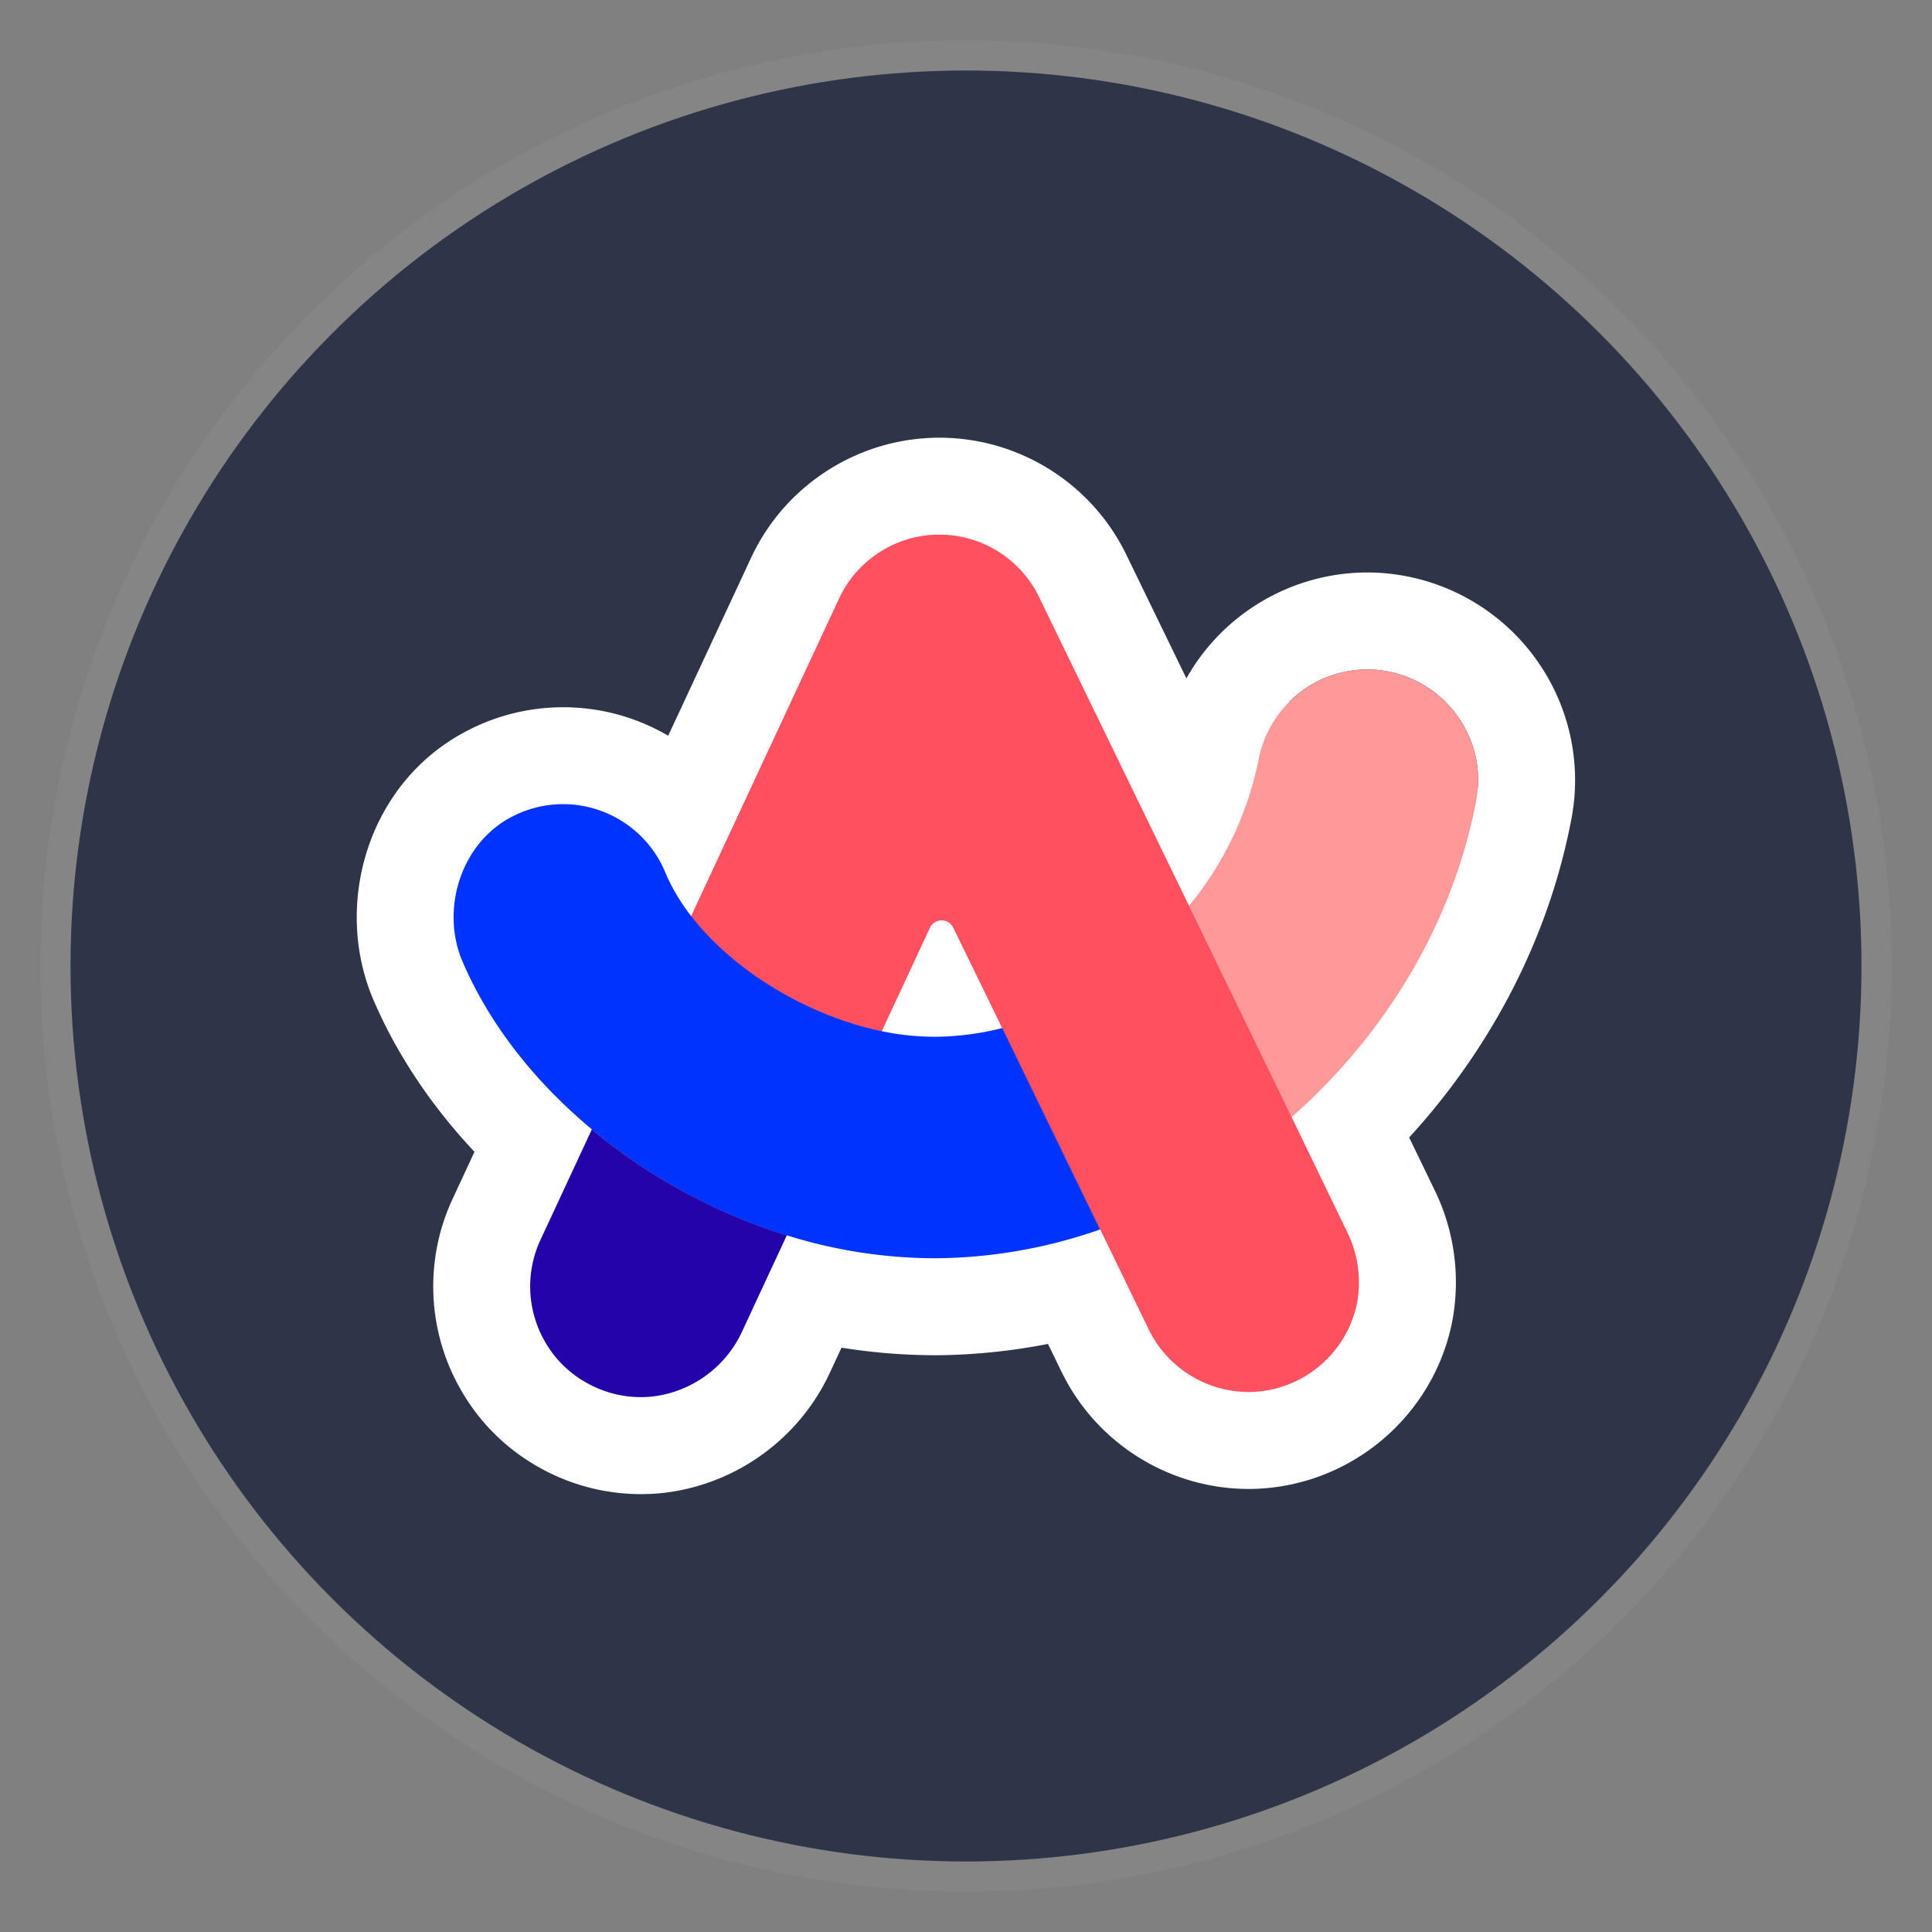 <?xml version="1.0" encoding="UTF-8" standalone="no"?>
<!-- Created with Inkscape (http://www.inkscape.org/) -->

<svg
   width="512"
   height="512"
   viewBox="0 0 512 512"
   version="1.1"
   id="svg1"
   xml:space="preserve"
   xmlns="http://www.w3.org/2000/svg"
   xmlns:svg="http://www.w3.org/2000/svg"><rect x="0" y="0" width="512" height="512" fill="#808080" stroke="none"/><defs
     id="defs1" /><g
     id="layer1"><circle
       style="fill:#2e3548;fill-opacity:1;stroke:#858585;stroke-width:8;stroke-dasharray:none;stroke-opacity:1"
       id="path1"
       cx="256"
       cy="256"
       r="241.313" /><g
       style="clip-rule:evenodd;fill-rule:evenodd;stroke-linejoin:round;stroke-miterlimit:2"
       id="g1"
       transform="matrix(0.633,0,0,0.633,93.676,91.108)"><path
         d="M 348.708,140.086 323.524,88.241 c -14.53,-29.879 -44.983,-48.922 -78.21,-48.922 -33.754,0 -64.585,19.65 -78.835,50.236 l -34.722,74.533 C 105.851,148.902 73.854,148.18 47.291,162.167 5.756,183.854 -8.805,235.239 8.547,275.132 c 9.916,22.951 24.38,44.26 42.11,63.157 l -9.128,19.634 c -11.951,25.594 -10.671,55.473 3.398,79.967 a 85.722,85.722 0 0 0 31.636,31.85 86.895,86.895 0 0 0 53.716,11.294 l 0.263,-0.032 0.23,-0.033 c 30.224,-3.858 56.376,-23.148 68.984,-50.877 l 4.564,-9.817 a 249.136,249.136 0 0 0 40.32,3.169 h 0.378 a 253.266,253.266 0 0 0 45.738,-4.729 l 5.713,11.755 0.033,0.05 c 14.676,30.026 45.376,49.086 78.801,48.906 h 0.197 c 40.402,-0.427 75.453,-28.894 84.137,-68.36 l 0.066,-0.33 0.066,-0.311 a 88.03,88.03 0 0 0 -7.536,-56.918 l -10.26,-21.227 c 33.589,-36.676 58.23,-82.495 67.9,-133.24 4.384,-22.705 -0.542,-46.247 -13.626,-65.324 C 479.912,109.796 452.66,95.53 423.7,95.744 h -0.18 c -31.045,0.377 -59.61,17.303 -74.829,44.359 z m -95.482,108.714 -1.97,-4.038 z m -14.168,0.591 2.282,-4.859 -2.282,4.86 z m -124.588,-48.2 c -14.217,-10.03 -32.95,-11.229 -48.315,-3.086 15.366,-8.127 34.098,-6.945 48.315,3.086 z M 82.178,366.756 78.32,375.063 Z M 391.769,149.887 a 46.445,46.445 0 0 1 32.243,-13.56 c 15.482,-0.115 30.027,7.519 38.744,20.307 a 45.885,45.885 0 0 1 7.98,29.223 l -78.967,-35.986 z"
         fill="#ffffff"
         fill-rule="nonzero"
         id="path1-0" /><path
         d="m 141.377,239.737 -20.308,43.67 -21.21,45.573 a 244.52,244.52 0 0 0 25.134,18.256 241.365,241.365 0 0 0 56.507,26.054 l 20.489,-43.998 19.24,-41.37 c -30.978,-6.486 -61.99,-25.168 -79.852,-48.201 z"
         fill="#210784"
         fill-rule="nonzero"
         id="path2" /><path
         d="m 392.656,323.792 -42.947,-88.454 a 156.386,156.386 0 0 1 -32.768,30.272 139.997,139.997 0 0 1 -45.426,20.9 l 41.042,84.317 a 237.566,237.566 0 0 0 56.639,-28.795 246.52,246.52 0 0 0 23.46,-18.24 z"
         fill="#26069c"
         fill-rule="nonzero"
         id="path3" /><path
         d="M 124.927,347.187 A 236.51,236.51 0 0 1 99.777,328.931 L 78.32,375.063 a 46.278,46.278 0 0 0 1.838,42.684 c 3.99,7.026 9.785,12.87 16.795,16.877 8.652,5.072 18.715,7.223 28.697,6.057 16.318,-2.085 30.453,-12.526 37.217,-27.53 l 18.551,-39.894 a 240.336,240.336 0 0 1 -56.49,-26.07 z"
         fill="#2404aa"
         fill-rule="nonzero"
         id="path4" /><path
         d="m 462.756,156.634 c -8.717,-12.788 -23.262,-20.422 -38.744,-20.307 -22.015,0.262 -40.976,16.154 -45.08,37.792 a 139.762,139.762 0 0 1 -29.157,61.219 l 42.947,88.454 c 38.875,-34.18 67.424,-80.64 77.29,-132.386 a 46,46 0 0 0 -7.256,-34.772 z"
         fill="#ff9999"
         fill-rule="nonzero"
         id="path5" /><path
         d="m 415.837,371.467 -23.099,-47.74 -42.947,-88.455 -62.779,-129.284 c -7.732,-15.94 -23.968,-26.103 -41.699,-26.103 -18.01,0 -34.443,10.474 -42.044,26.809 l -61.941,132.978 c 17.845,23.033 48.94,41.814 79.836,48.15 l 20.16,-43.307 a 5.43,5.43 0 0 1 4.909,-3.136 5.422,5.422 0 0 1 4.86,3.054 l 20.52,42.076 41.043,84.318 20.308,41.88 c 7.847,16.04 24.248,26.218 42.11,26.136 21.571,-0.23 40.287,-15.432 44.916,-36.495 a 47.484,47.484 0 0 0 -4.153,-30.88 z"
         fill="#ff5060"
         fill-rule="nonzero"
         id="path6" /><path
         d="m 271.564,286.493 a 118.23,118.23 0 0 1 -27.876,3.628 107.97,107.97 0 0 1 -22.491,-2.331 C 190.3,281.37 159.272,262.672 141.443,239.655 A 81.708,81.708 0 0 1 130.854,222.089 C 123.91,204.424 106.77,192.735 87.792,192.735 a 46.205,46.205 0 0 0 -21.637,5.369 c -21.228,11.032 -29.945,38.908 -20.358,60.874 11.082,25.676 29.83,49.81 54.11,69.986 a 234.232,234.232 0 0 0 25.152,18.255 240.336,240.336 0 0 0 56.49,26.07 208.515,208.515 0 0 0 62.976,9.555 212.428,212.428 0 0 0 68,-12.033 l -40.96,-84.318 z"
         fill="#0034fe"
         fill-rule="nonzero"
         id="path7" /></g></g></svg>

